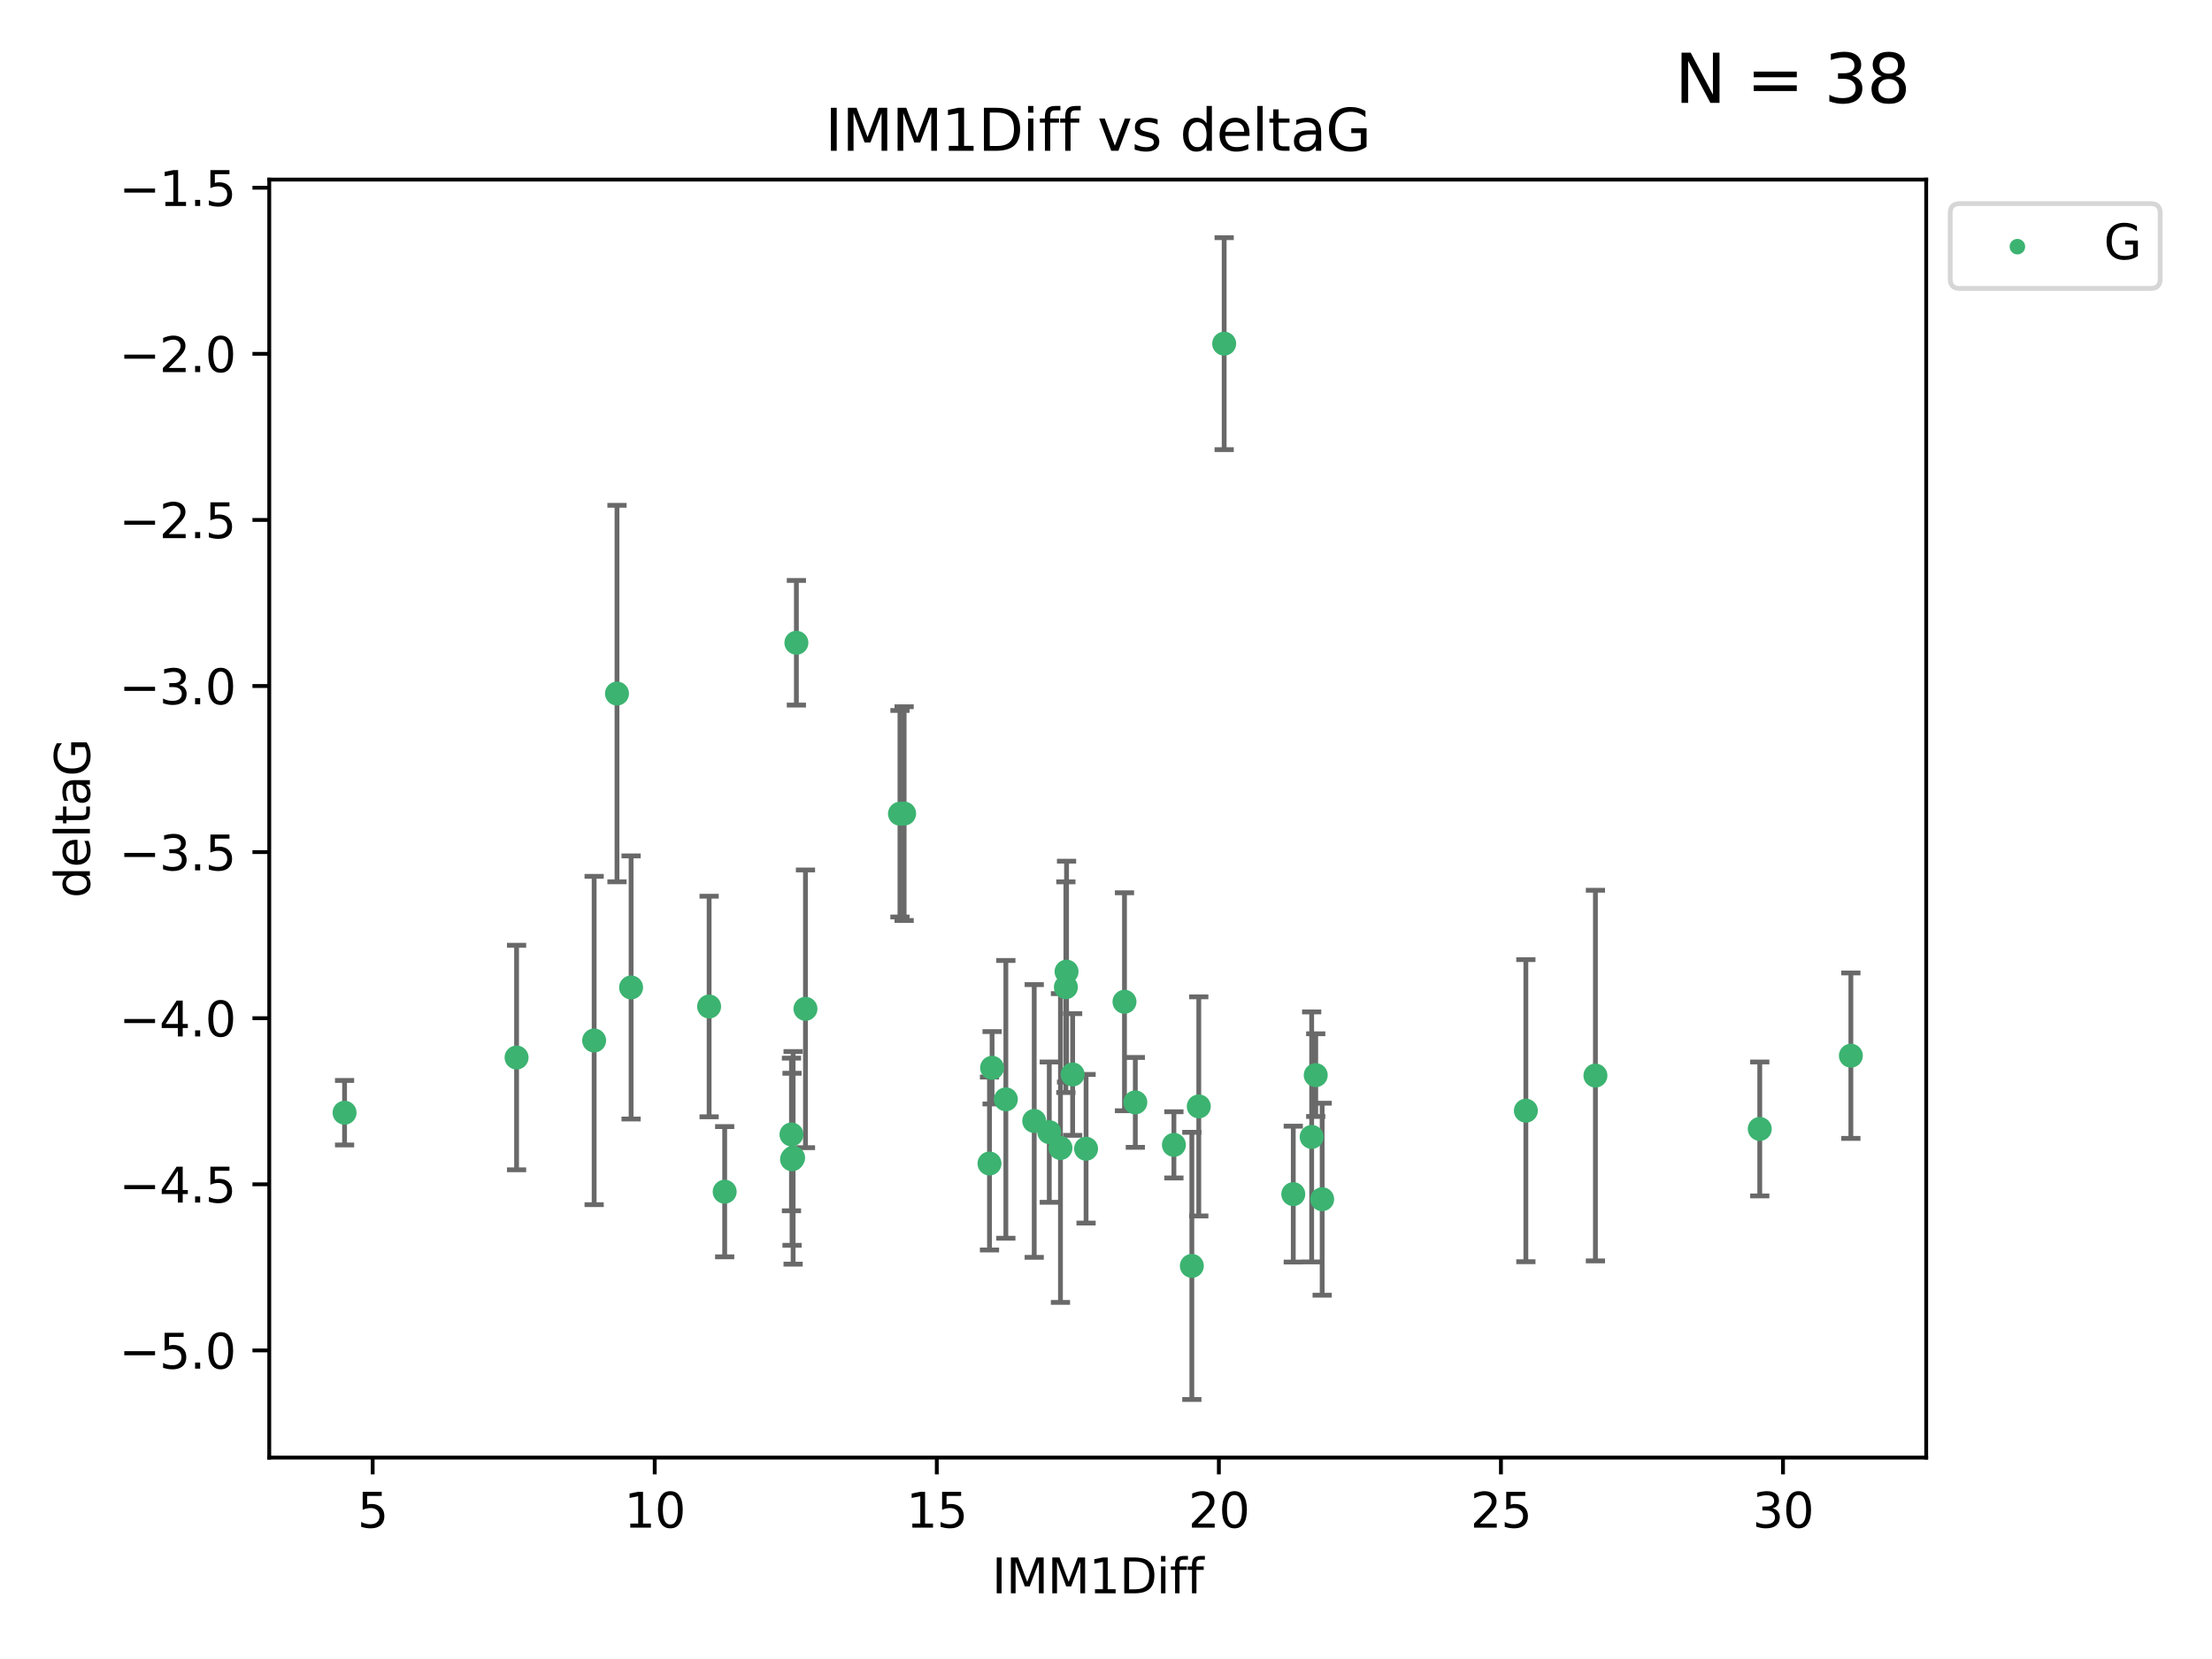 <?xml version="1.0" encoding="utf-8" standalone="no"?>
<!DOCTYPE svg PUBLIC "-//W3C//DTD SVG 1.1//EN"
  "http://www.w3.org/Graphics/SVG/1.1/DTD/svg11.dtd">
<svg xmlns:xlink="http://www.w3.org/1999/xlink" width="460.8pt" height="345.6pt" viewBox="0 0 460.8 345.6" xmlns="http://www.w3.org/2000/svg" version="1.1">
 <defs>
  <style type="text/css">*{stroke-linejoin: round; stroke-linecap: butt}</style>
 </defs>
 <g id="figure_1">
  <g id="patch_1">
   <path d="M 0 345.6 
L 460.8 345.6 
L 460.8 0 
L 0 0 
z
" style="fill: #ffffff"/>
  </g>
  <g id="axes_1">
   <g id="patch_2">
    <path d="M 56.09 303.64 
L 401.26 303.64 
L 401.26 37.411 
L 56.09 37.411 
z
" style="fill: #ffffff"/>
   </g>
   <g id="PathCollection_1">
    <defs>
     <path id="maf7ddcc090" d="M 0 1.118 
C 0.297 1.118 0.581 1 0.791 0.791 
C 1 0.581 1.118 0.297 1.118 0 
C 1.118 -0.297 1 -0.581 0.791 -0.791 
C 0.581 -1 0.297 -1.118 0 -1.118 
C -0.297 -1.118 -0.581 -1 -0.791 -0.791 
C -1 -0.581 -1.118 -0.297 -1.118 0 
C -1.118 0.297 -1 0.581 -0.791 0.791 
C -0.581 1 -0.297 1.118 0 1.118 
z
" style="stroke: #3cb371"/>
    </defs>
    <g clip-path="url(#pda90535fe3)">
     <use xlink:href="#maf7ddcc090" x="165.22" y="241.196" style="fill: #3cb371; stroke: #3cb371"/>
     <use xlink:href="#maf7ddcc090" x="71.78" y="231.797" style="fill: #3cb371; stroke: #3cb371"/>
     <use xlink:href="#maf7ddcc090" x="150.965" y="248.255" style="fill: #3cb371; stroke: #3cb371"/>
     <use xlink:href="#maf7ddcc090" x="123.771" y="216.754" style="fill: #3cb371; stroke: #3cb371"/>
     <use xlink:href="#maf7ddcc090" x="107.611" y="220.302" style="fill: #3cb371; stroke: #3cb371"/>
     <use xlink:href="#maf7ddcc090" x="248.283" y="263.709" style="fill: #3cb371; stroke: #3cb371"/>
     <use xlink:href="#maf7ddcc090" x="215.448" y="233.519" style="fill: #3cb371; stroke: #3cb371"/>
     <use xlink:href="#maf7ddcc090" x="206.669" y="222.44" style="fill: #3cb371; stroke: #3cb371"/>
     <use xlink:href="#maf7ddcc090" x="236.508" y="229.646" style="fill: #3cb371; stroke: #3cb371"/>
     <use xlink:href="#maf7ddcc090" x="317.867" y="231.375" style="fill: #3cb371; stroke: #3cb371"/>
     <use xlink:href="#maf7ddcc090" x="275.43" y="249.816" style="fill: #3cb371; stroke: #3cb371"/>
     <use xlink:href="#maf7ddcc090" x="244.546" y="238.498" style="fill: #3cb371; stroke: #3cb371"/>
     <use xlink:href="#maf7ddcc090" x="164.997" y="241.498" style="fill: #3cb371; stroke: #3cb371"/>
     <use xlink:href="#maf7ddcc090" x="223.451" y="223.832" style="fill: #3cb371; stroke: #3cb371"/>
     <use xlink:href="#maf7ddcc090" x="218.586" y="235.849" style="fill: #3cb371; stroke: #3cb371"/>
     <use xlink:href="#maf7ddcc090" x="249.729" y="230.484" style="fill: #3cb371; stroke: #3cb371"/>
     <use xlink:href="#maf7ddcc090" x="188.348" y="169.486" style="fill: #3cb371; stroke: #3cb371"/>
     <use xlink:href="#maf7ddcc090" x="226.248" y="239.305" style="fill: #3cb371; stroke: #3cb371"/>
     <use xlink:href="#maf7ddcc090" x="220.913" y="239.152" style="fill: #3cb371; stroke: #3cb371"/>
     <use xlink:href="#maf7ddcc090" x="269.413" y="248.757" style="fill: #3cb371; stroke: #3cb371"/>
     <use xlink:href="#maf7ddcc090" x="366.591" y="235.179" style="fill: #3cb371; stroke: #3cb371"/>
     <use xlink:href="#maf7ddcc090" x="274.091" y="223.969" style="fill: #3cb371; stroke: #3cb371"/>
     <use xlink:href="#maf7ddcc090" x="147.721" y="209.672" style="fill: #3cb371; stroke: #3cb371"/>
     <use xlink:href="#maf7ddcc090" x="187.478" y="169.513" style="fill: #3cb371; stroke: #3cb371"/>
     <use xlink:href="#maf7ddcc090" x="209.537" y="229.012" style="fill: #3cb371; stroke: #3cb371"/>
     <use xlink:href="#maf7ddcc090" x="222.182" y="202.407" style="fill: #3cb371; stroke: #3cb371"/>
     <use xlink:href="#maf7ddcc090" x="165.902" y="133.898" style="fill: #3cb371; stroke: #3cb371"/>
     <use xlink:href="#maf7ddcc090" x="206.129" y="242.381" style="fill: #3cb371; stroke: #3cb371"/>
     <use xlink:href="#maf7ddcc090" x="273.245" y="236.841" style="fill: #3cb371; stroke: #3cb371"/>
     <use xlink:href="#maf7ddcc090" x="385.57" y="219.918" style="fill: #3cb371; stroke: #3cb371"/>
     <use xlink:href="#maf7ddcc090" x="234.251" y="208.683" style="fill: #3cb371; stroke: #3cb371"/>
     <use xlink:href="#maf7ddcc090" x="222.041" y="205.651" style="fill: #3cb371; stroke: #3cb371"/>
     <use xlink:href="#maf7ddcc090" x="128.53" y="144.481" style="fill: #3cb371; stroke: #3cb371"/>
     <use xlink:href="#maf7ddcc090" x="167.794" y="210.156" style="fill: #3cb371; stroke: #3cb371"/>
     <use xlink:href="#maf7ddcc090" x="164.879" y="236.328" style="fill: #3cb371; stroke: #3cb371"/>
     <use xlink:href="#maf7ddcc090" x="332.357" y="224.064" style="fill: #3cb371; stroke: #3cb371"/>
     <use xlink:href="#maf7ddcc090" x="255.017" y="71.59" style="fill: #3cb371; stroke: #3cb371"/>
     <use xlink:href="#maf7ddcc090" x="131.468" y="205.703" style="fill: #3cb371; stroke: #3cb371"/>
    </g>
   </g>
   <g id="matplotlib.axis_1">
    <g id="xtick_1">
     <g id="line2d_1">
      <defs>
       <path id="m3b66181d09" d="M 0 0 
L 0 3.5 
" style="stroke: #000000; stroke-width: 0.8"/>
      </defs>
      <g>
       <use xlink:href="#m3b66181d09" x="77.632" y="303.64" style="stroke: #000000; stroke-width: 0.8"/>
      </g>
     </g>
     <g id="text_1">
      <!-- 5 -->
      <g transform="translate(74.451 318.238)scale(0.1 -0.1)">
       <defs>
        <path id="DejaVuSans-35" d="M 691 4666 
L 3169 4666 
L 3169 4134 
L 1269 4134 
L 1269 2991 
Q 1406 3038 1543 3061 
Q 1681 3084 1819 3084 
Q 2600 3084 3056 2656 
Q 3513 2228 3513 1497 
Q 3513 744 3044 326 
Q 2575 -91 1722 -91 
Q 1428 -91 1123 -41 
Q 819 9 494 109 
L 494 744 
Q 775 591 1075 516 
Q 1375 441 1709 441 
Q 2250 441 2565 725 
Q 2881 1009 2881 1497 
Q 2881 1984 2565 2268 
Q 2250 2553 1709 2553 
Q 1456 2553 1204 2497 
Q 953 2441 691 2322 
L 691 4666 
z
" transform="scale(0.016)"/>
       </defs>
       <use xlink:href="#DejaVuSans-35"/>
      </g>
     </g>
    </g>
    <g id="xtick_2">
     <g id="line2d_2">
      <g>
       <use xlink:href="#m3b66181d09" x="136.392" y="303.64" style="stroke: #000000; stroke-width: 0.8"/>
      </g>
     </g>
     <g id="text_2">
      <!-- 10 -->
      <g transform="translate(130.03 318.238)scale(0.1 -0.1)">
       <defs>
        <path id="DejaVuSans-31" d="M 794 531 
L 1825 531 
L 1825 4091 
L 703 3866 
L 703 4441 
L 1819 4666 
L 2450 4666 
L 2450 531 
L 3481 531 
L 3481 0 
L 794 0 
L 794 531 
z
" transform="scale(0.016)"/>
        <path id="DejaVuSans-30" d="M 2034 4250 
Q 1547 4250 1301 3770 
Q 1056 3291 1056 2328 
Q 1056 1369 1301 889 
Q 1547 409 2034 409 
Q 2525 409 2770 889 
Q 3016 1369 3016 2328 
Q 3016 3291 2770 3770 
Q 2525 4250 2034 4250 
z
M 2034 4750 
Q 2819 4750 3233 4129 
Q 3647 3509 3647 2328 
Q 3647 1150 3233 529 
Q 2819 -91 2034 -91 
Q 1250 -91 836 529 
Q 422 1150 422 2328 
Q 422 3509 836 4129 
Q 1250 4750 2034 4750 
z
" transform="scale(0.016)"/>
       </defs>
       <use xlink:href="#DejaVuSans-31"/>
       <use xlink:href="#DejaVuSans-30" x="63.623"/>
      </g>
     </g>
    </g>
    <g id="xtick_3">
     <g id="line2d_3">
      <g>
       <use xlink:href="#m3b66181d09" x="195.152" y="303.64" style="stroke: #000000; stroke-width: 0.8"/>
      </g>
     </g>
     <g id="text_3">
      <!-- 15 -->
      <g transform="translate(188.79 318.238)scale(0.1 -0.1)">
       <use xlink:href="#DejaVuSans-31"/>
       <use xlink:href="#DejaVuSans-35" x="63.623"/>
      </g>
     </g>
    </g>
    <g id="xtick_4">
     <g id="line2d_4">
      <g>
       <use xlink:href="#m3b66181d09" x="253.912" y="303.64" style="stroke: #000000; stroke-width: 0.8"/>
      </g>
     </g>
     <g id="text_4">
      <!-- 20 -->
      <g transform="translate(247.55 318.238)scale(0.1 -0.1)">
       <defs>
        <path id="DejaVuSans-32" d="M 1228 531 
L 3431 531 
L 3431 0 
L 469 0 
L 469 531 
Q 828 903 1448 1529 
Q 2069 2156 2228 2338 
Q 2531 2678 2651 2914 
Q 2772 3150 2772 3378 
Q 2772 3750 2511 3984 
Q 2250 4219 1831 4219 
Q 1534 4219 1204 4116 
Q 875 4013 500 3803 
L 500 4441 
Q 881 4594 1212 4672 
Q 1544 4750 1819 4750 
Q 2544 4750 2975 4387 
Q 3406 4025 3406 3419 
Q 3406 3131 3298 2873 
Q 3191 2616 2906 2266 
Q 2828 2175 2409 1742 
Q 1991 1309 1228 531 
z
" transform="scale(0.016)"/>
       </defs>
       <use xlink:href="#DejaVuSans-32"/>
       <use xlink:href="#DejaVuSans-30" x="63.623"/>
      </g>
     </g>
    </g>
    <g id="xtick_5">
     <g id="line2d_5">
      <g>
       <use xlink:href="#m3b66181d09" x="312.673" y="303.64" style="stroke: #000000; stroke-width: 0.8"/>
      </g>
     </g>
     <g id="text_5">
      <!-- 25 -->
      <g transform="translate(306.31 318.238)scale(0.1 -0.1)">
       <use xlink:href="#DejaVuSans-32"/>
       <use xlink:href="#DejaVuSans-35" x="63.623"/>
      </g>
     </g>
    </g>
    <g id="xtick_6">
     <g id="line2d_6">
      <g>
       <use xlink:href="#m3b66181d09" x="371.433" y="303.64" style="stroke: #000000; stroke-width: 0.8"/>
      </g>
     </g>
     <g id="text_6">
      <!-- 30 -->
      <g transform="translate(365.07 318.238)scale(0.1 -0.1)">
       <defs>
        <path id="DejaVuSans-33" d="M 2597 2516 
Q 3050 2419 3304 2112 
Q 3559 1806 3559 1356 
Q 3559 666 3084 287 
Q 2609 -91 1734 -91 
Q 1441 -91 1130 -33 
Q 819 25 488 141 
L 488 750 
Q 750 597 1062 519 
Q 1375 441 1716 441 
Q 2309 441 2620 675 
Q 2931 909 2931 1356 
Q 2931 1769 2642 2001 
Q 2353 2234 1838 2234 
L 1294 2234 
L 1294 2753 
L 1863 2753 
Q 2328 2753 2575 2939 
Q 2822 3125 2822 3475 
Q 2822 3834 2567 4026 
Q 2313 4219 1838 4219 
Q 1578 4219 1281 4162 
Q 984 4106 628 3988 
L 628 4550 
Q 988 4650 1302 4700 
Q 1616 4750 1894 4750 
Q 2613 4750 3031 4423 
Q 3450 4097 3450 3541 
Q 3450 3153 3228 2886 
Q 3006 2619 2597 2516 
z
" transform="scale(0.016)"/>
       </defs>
       <use xlink:href="#DejaVuSans-33"/>
       <use xlink:href="#DejaVuSans-30" x="63.623"/>
      </g>
     </g>
    </g>
    <g id="text_7">
     <!-- IMM1Diff -->
     <g transform="translate(206.631 331.917)scale(0.1 -0.1)">
      <defs>
       <path id="DejaVuSans-49" d="M 628 4666 
L 1259 4666 
L 1259 0 
L 628 0 
L 628 4666 
z
" transform="scale(0.016)"/>
       <path id="DejaVuSans-4d" d="M 628 4666 
L 1569 4666 
L 2759 1491 
L 3956 4666 
L 4897 4666 
L 4897 0 
L 4281 0 
L 4281 4097 
L 3078 897 
L 2444 897 
L 1241 4097 
L 1241 0 
L 628 0 
L 628 4666 
z
" transform="scale(0.016)"/>
       <path id="DejaVuSans-44" d="M 1259 4147 
L 1259 519 
L 2022 519 
Q 2988 519 3436 956 
Q 3884 1394 3884 2338 
Q 3884 3275 3436 3711 
Q 2988 4147 2022 4147 
L 1259 4147 
z
M 628 4666 
L 1925 4666 
Q 3281 4666 3915 4102 
Q 4550 3538 4550 2338 
Q 4550 1131 3912 565 
Q 3275 0 1925 0 
L 628 0 
L 628 4666 
z
" transform="scale(0.016)"/>
       <path id="DejaVuSans-69" d="M 603 3500 
L 1178 3500 
L 1178 0 
L 603 0 
L 603 3500 
z
M 603 4863 
L 1178 4863 
L 1178 4134 
L 603 4134 
L 603 4863 
z
" transform="scale(0.016)"/>
       <path id="DejaVuSans-66" d="M 2375 4863 
L 2375 4384 
L 1825 4384 
Q 1516 4384 1395 4259 
Q 1275 4134 1275 3809 
L 1275 3500 
L 2222 3500 
L 2222 3053 
L 1275 3053 
L 1275 0 
L 697 0 
L 697 3053 
L 147 3053 
L 147 3500 
L 697 3500 
L 697 3744 
Q 697 4328 969 4595 
Q 1241 4863 1831 4863 
L 2375 4863 
z
" transform="scale(0.016)"/>
      </defs>
      <use xlink:href="#DejaVuSans-49"/>
      <use xlink:href="#DejaVuSans-4d" x="29.492"/>
      <use xlink:href="#DejaVuSans-4d" x="115.771"/>
      <use xlink:href="#DejaVuSans-31" x="202.051"/>
      <use xlink:href="#DejaVuSans-44" x="265.674"/>
      <use xlink:href="#DejaVuSans-69" x="342.676"/>
      <use xlink:href="#DejaVuSans-66" x="370.459"/>
      <use xlink:href="#DejaVuSans-66" x="405.664"/>
     </g>
    </g>
   </g>
   <g id="matplotlib.axis_2">
    <g id="ytick_1">
     <g id="line2d_7">
      <defs>
       <path id="m8f7adcd9df" d="M 0 0 
L -3.5 0 
" style="stroke: #000000; stroke-width: 0.8"/>
      </defs>
      <g>
       <use xlink:href="#m8f7adcd9df" x="56.09" y="281.313" style="stroke: #000000; stroke-width: 0.8"/>
      </g>
     </g>
     <g id="text_8">
      <!-- −5.0 -->
      <g transform="translate(24.807 285.113)scale(0.1 -0.1)">
       <defs>
        <path id="DejaVuSans-2212" d="M 678 2272 
L 4684 2272 
L 4684 1741 
L 678 1741 
L 678 2272 
z
" transform="scale(0.016)"/>
        <path id="DejaVuSans-2e" d="M 684 794 
L 1344 794 
L 1344 0 
L 684 0 
L 684 794 
z
" transform="scale(0.016)"/>
       </defs>
       <use xlink:href="#DejaVuSans-2212"/>
       <use xlink:href="#DejaVuSans-35" x="83.789"/>
       <use xlink:href="#DejaVuSans-2e" x="147.412"/>
       <use xlink:href="#DejaVuSans-30" x="179.199"/>
      </g>
     </g>
    </g>
    <g id="ytick_2">
     <g id="line2d_8">
      <g>
       <use xlink:href="#m8f7adcd9df" x="56.09" y="246.713" style="stroke: #000000; stroke-width: 0.8"/>
      </g>
     </g>
     <g id="text_9">
      <!-- −4.5 -->
      <g transform="translate(24.807 250.512)scale(0.1 -0.1)">
       <defs>
        <path id="DejaVuSans-34" d="M 2419 4116 
L 825 1625 
L 2419 1625 
L 2419 4116 
z
M 2253 4666 
L 3047 4666 
L 3047 1625 
L 3713 1625 
L 3713 1100 
L 3047 1100 
L 3047 0 
L 2419 0 
L 2419 1100 
L 313 1100 
L 313 1709 
L 2253 4666 
z
" transform="scale(0.016)"/>
       </defs>
       <use xlink:href="#DejaVuSans-2212"/>
       <use xlink:href="#DejaVuSans-34" x="83.789"/>
       <use xlink:href="#DejaVuSans-2e" x="147.412"/>
       <use xlink:href="#DejaVuSans-35" x="179.199"/>
      </g>
     </g>
    </g>
    <g id="ytick_3">
     <g id="line2d_9">
      <g>
       <use xlink:href="#m8f7adcd9df" x="56.09" y="212.112" style="stroke: #000000; stroke-width: 0.8"/>
      </g>
     </g>
     <g id="text_10">
      <!-- −4.0 -->
      <g transform="translate(24.807 215.911)scale(0.1 -0.1)">
       <use xlink:href="#DejaVuSans-2212"/>
       <use xlink:href="#DejaVuSans-34" x="83.789"/>
       <use xlink:href="#DejaVuSans-2e" x="147.412"/>
       <use xlink:href="#DejaVuSans-30" x="179.199"/>
      </g>
     </g>
    </g>
    <g id="ytick_4">
     <g id="line2d_10">
      <g>
       <use xlink:href="#m8f7adcd9df" x="56.09" y="177.511" style="stroke: #000000; stroke-width: 0.8"/>
      </g>
     </g>
     <g id="text_11">
      <!-- −3.5 -->
      <g transform="translate(24.807 181.31)scale(0.1 -0.1)">
       <use xlink:href="#DejaVuSans-2212"/>
       <use xlink:href="#DejaVuSans-33" x="83.789"/>
       <use xlink:href="#DejaVuSans-2e" x="147.412"/>
       <use xlink:href="#DejaVuSans-35" x="179.199"/>
      </g>
     </g>
    </g>
    <g id="ytick_5">
     <g id="line2d_11">
      <g>
       <use xlink:href="#m8f7adcd9df" x="56.09" y="142.91" style="stroke: #000000; stroke-width: 0.8"/>
      </g>
     </g>
     <g id="text_12">
      <!-- −3.0 -->
      <g transform="translate(24.807 146.709)scale(0.1 -0.1)">
       <use xlink:href="#DejaVuSans-2212"/>
       <use xlink:href="#DejaVuSans-33" x="83.789"/>
       <use xlink:href="#DejaVuSans-2e" x="147.412"/>
       <use xlink:href="#DejaVuSans-30" x="179.199"/>
      </g>
     </g>
    </g>
    <g id="ytick_6">
     <g id="line2d_12">
      <g>
       <use xlink:href="#m8f7adcd9df" x="56.09" y="108.309" style="stroke: #000000; stroke-width: 0.8"/>
      </g>
     </g>
     <g id="text_13">
      <!-- −2.5 -->
      <g transform="translate(24.807 112.108)scale(0.1 -0.1)">
       <use xlink:href="#DejaVuSans-2212"/>
       <use xlink:href="#DejaVuSans-32" x="83.789"/>
       <use xlink:href="#DejaVuSans-2e" x="147.412"/>
       <use xlink:href="#DejaVuSans-35" x="179.199"/>
      </g>
     </g>
    </g>
    <g id="ytick_7">
     <g id="line2d_13">
      <g>
       <use xlink:href="#m8f7adcd9df" x="56.09" y="73.708" style="stroke: #000000; stroke-width: 0.8"/>
      </g>
     </g>
     <g id="text_14">
      <!-- −2.0 -->
      <g transform="translate(24.807 77.507)scale(0.1 -0.1)">
       <use xlink:href="#DejaVuSans-2212"/>
       <use xlink:href="#DejaVuSans-32" x="83.789"/>
       <use xlink:href="#DejaVuSans-2e" x="147.412"/>
       <use xlink:href="#DejaVuSans-30" x="179.199"/>
      </g>
     </g>
    </g>
    <g id="ytick_8">
     <g id="line2d_14">
      <g>
       <use xlink:href="#m8f7adcd9df" x="56.09" y="39.107" style="stroke: #000000; stroke-width: 0.8"/>
      </g>
     </g>
     <g id="text_15">
      <!-- −1.5 -->
      <g transform="translate(24.807 42.906)scale(0.1 -0.1)">
       <use xlink:href="#DejaVuSans-2212"/>
       <use xlink:href="#DejaVuSans-31" x="83.789"/>
       <use xlink:href="#DejaVuSans-2e" x="147.412"/>
       <use xlink:href="#DejaVuSans-35" x="179.199"/>
      </g>
     </g>
    </g>
    <g id="text_16">
     <!-- deltaG -->
     <g transform="translate(18.727 187.064)rotate(-90)scale(0.1 -0.1)">
      <defs>
       <path id="DejaVuSans-64" d="M 2906 2969 
L 2906 4863 
L 3481 4863 
L 3481 0 
L 2906 0 
L 2906 525 
Q 2725 213 2448 61 
Q 2172 -91 1784 -91 
Q 1150 -91 751 415 
Q 353 922 353 1747 
Q 353 2572 751 3078 
Q 1150 3584 1784 3584 
Q 2172 3584 2448 3432 
Q 2725 3281 2906 2969 
z
M 947 1747 
Q 947 1113 1208 752 
Q 1469 391 1925 391 
Q 2381 391 2643 752 
Q 2906 1113 2906 1747 
Q 2906 2381 2643 2742 
Q 2381 3103 1925 3103 
Q 1469 3103 1208 2742 
Q 947 2381 947 1747 
z
" transform="scale(0.016)"/>
       <path id="DejaVuSans-65" d="M 3597 1894 
L 3597 1613 
L 953 1613 
Q 991 1019 1311 708 
Q 1631 397 2203 397 
Q 2534 397 2845 478 
Q 3156 559 3463 722 
L 3463 178 
Q 3153 47 2828 -22 
Q 2503 -91 2169 -91 
Q 1331 -91 842 396 
Q 353 884 353 1716 
Q 353 2575 817 3079 
Q 1281 3584 2069 3584 
Q 2775 3584 3186 3129 
Q 3597 2675 3597 1894 
z
M 3022 2063 
Q 3016 2534 2758 2815 
Q 2500 3097 2075 3097 
Q 1594 3097 1305 2825 
Q 1016 2553 972 2059 
L 3022 2063 
z
" transform="scale(0.016)"/>
       <path id="DejaVuSans-6c" d="M 603 4863 
L 1178 4863 
L 1178 0 
L 603 0 
L 603 4863 
z
" transform="scale(0.016)"/>
       <path id="DejaVuSans-74" d="M 1172 4494 
L 1172 3500 
L 2356 3500 
L 2356 3053 
L 1172 3053 
L 1172 1153 
Q 1172 725 1289 603 
Q 1406 481 1766 481 
L 2356 481 
L 2356 0 
L 1766 0 
Q 1100 0 847 248 
Q 594 497 594 1153 
L 594 3053 
L 172 3053 
L 172 3500 
L 594 3500 
L 594 4494 
L 1172 4494 
z
" transform="scale(0.016)"/>
       <path id="DejaVuSans-61" d="M 2194 1759 
Q 1497 1759 1228 1600 
Q 959 1441 959 1056 
Q 959 750 1161 570 
Q 1363 391 1709 391 
Q 2188 391 2477 730 
Q 2766 1069 2766 1631 
L 2766 1759 
L 2194 1759 
z
M 3341 1997 
L 3341 0 
L 2766 0 
L 2766 531 
Q 2569 213 2275 61 
Q 1981 -91 1556 -91 
Q 1019 -91 701 211 
Q 384 513 384 1019 
Q 384 1609 779 1909 
Q 1175 2209 1959 2209 
L 2766 2209 
L 2766 2266 
Q 2766 2663 2505 2880 
Q 2244 3097 1772 3097 
Q 1472 3097 1187 3025 
Q 903 2953 641 2809 
L 641 3341 
Q 956 3463 1253 3523 
Q 1550 3584 1831 3584 
Q 2591 3584 2966 3190 
Q 3341 2797 3341 1997 
z
" transform="scale(0.016)"/>
       <path id="DejaVuSans-47" d="M 3809 666 
L 3809 1919 
L 2778 1919 
L 2778 2438 
L 4434 2438 
L 4434 434 
Q 4069 175 3628 42 
Q 3188 -91 2688 -91 
Q 1594 -91 976 548 
Q 359 1188 359 2328 
Q 359 3472 976 4111 
Q 1594 4750 2688 4750 
Q 3144 4750 3555 4637 
Q 3966 4525 4313 4306 
L 4313 3634 
Q 3963 3931 3569 4081 
Q 3175 4231 2741 4231 
Q 1884 4231 1454 3753 
Q 1025 3275 1025 2328 
Q 1025 1384 1454 906 
Q 1884 428 2741 428 
Q 3075 428 3337 486 
Q 3600 544 3809 666 
z
" transform="scale(0.016)"/>
      </defs>
      <use xlink:href="#DejaVuSans-64"/>
      <use xlink:href="#DejaVuSans-65" x="63.477"/>
      <use xlink:href="#DejaVuSans-6c" x="125"/>
      <use xlink:href="#DejaVuSans-74" x="152.783"/>
      <use xlink:href="#DejaVuSans-61" x="191.992"/>
      <use xlink:href="#DejaVuSans-47" x="253.271"/>
     </g>
    </g>
   </g>
   <g id="LineCollection_1">
    <path d="M 165.22 263.343 
L 165.22 219.05 
" clip-path="url(#pda90535fe3)" style="fill: none; stroke: #696969"/>
    <path d="M 71.78 238.514 
L 71.78 225.08 
" clip-path="url(#pda90535fe3)" style="fill: none; stroke: #696969"/>
    <path d="M 150.965 261.822 
L 150.965 234.688 
" clip-path="url(#pda90535fe3)" style="fill: none; stroke: #696969"/>
    <path d="M 123.771 250.952 
L 123.771 182.556 
" clip-path="url(#pda90535fe3)" style="fill: none; stroke: #696969"/>
    <path d="M 107.611 243.69 
L 107.611 196.914 
" clip-path="url(#pda90535fe3)" style="fill: none; stroke: #696969"/>
    <path d="M 248.283 291.539 
L 248.283 235.879 
" clip-path="url(#pda90535fe3)" style="fill: none; stroke: #696969"/>
    <path d="M 215.448 261.925 
L 215.448 205.113 
" clip-path="url(#pda90535fe3)" style="fill: none; stroke: #696969"/>
    <path d="M 206.669 229.979 
L 206.669 214.901 
" clip-path="url(#pda90535fe3)" style="fill: none; stroke: #696969"/>
    <path d="M 236.508 239.005 
L 236.508 220.287 
" clip-path="url(#pda90535fe3)" style="fill: none; stroke: #696969"/>
    <path d="M 317.867 262.839 
L 317.867 199.91 
" clip-path="url(#pda90535fe3)" style="fill: none; stroke: #696969"/>
    <path d="M 275.43 269.816 
L 275.43 229.815 
" clip-path="url(#pda90535fe3)" style="fill: none; stroke: #696969"/>
    <path d="M 244.546 245.393 
L 244.546 231.602 
" clip-path="url(#pda90535fe3)" style="fill: none; stroke: #696969"/>
    <path d="M 164.997 259.416 
L 164.997 223.58 
" clip-path="url(#pda90535fe3)" style="fill: none; stroke: #696969"/>
    <path d="M 223.451 236.51 
L 223.451 211.155 
" clip-path="url(#pda90535fe3)" style="fill: none; stroke: #696969"/>
    <path d="M 218.586 250.463 
L 218.586 221.235 
" clip-path="url(#pda90535fe3)" style="fill: none; stroke: #696969"/>
    <path d="M 249.729 253.304 
L 249.729 207.664 
" clip-path="url(#pda90535fe3)" style="fill: none; stroke: #696969"/>
    <path d="M 188.348 191.746 
L 188.348 147.227 
" clip-path="url(#pda90535fe3)" style="fill: none; stroke: #696969"/>
    <path d="M 226.248 254.782 
L 226.248 223.828 
" clip-path="url(#pda90535fe3)" style="fill: none; stroke: #696969"/>
    <path d="M 220.913 271.312 
L 220.913 206.993 
" clip-path="url(#pda90535fe3)" style="fill: none; stroke: #696969"/>
    <path d="M 269.413 262.911 
L 269.413 234.602 
" clip-path="url(#pda90535fe3)" style="fill: none; stroke: #696969"/>
    <path d="M 366.591 249.133 
L 366.591 221.225 
" clip-path="url(#pda90535fe3)" style="fill: none; stroke: #696969"/>
    <path d="M 274.091 232.585 
L 274.091 215.352 
" clip-path="url(#pda90535fe3)" style="fill: none; stroke: #696969"/>
    <path d="M 147.721 232.65 
L 147.721 186.694 
" clip-path="url(#pda90535fe3)" style="fill: none; stroke: #696969"/>
    <path d="M 187.478 191.026 
L 187.478 148.001 
" clip-path="url(#pda90535fe3)" style="fill: none; stroke: #696969"/>
    <path d="M 209.537 257.941 
L 209.537 200.084 
" clip-path="url(#pda90535fe3)" style="fill: none; stroke: #696969"/>
    <path d="M 222.182 225.415 
L 222.182 179.398 
" clip-path="url(#pda90535fe3)" style="fill: none; stroke: #696969"/>
    <path d="M 165.902 146.878 
L 165.902 120.919 
" clip-path="url(#pda90535fe3)" style="fill: none; stroke: #696969"/>
    <path d="M 206.129 260.395 
L 206.129 224.367 
" clip-path="url(#pda90535fe3)" style="fill: none; stroke: #696969"/>
    <path d="M 273.245 262.879 
L 273.245 210.802 
" clip-path="url(#pda90535fe3)" style="fill: none; stroke: #696969"/>
    <path d="M 385.57 237.148 
L 385.57 202.688 
" clip-path="url(#pda90535fe3)" style="fill: none; stroke: #696969"/>
    <path d="M 234.251 231.387 
L 234.251 185.98 
" clip-path="url(#pda90535fe3)" style="fill: none; stroke: #696969"/>
    <path d="M 222.041 227.595 
L 222.041 183.706 
" clip-path="url(#pda90535fe3)" style="fill: none; stroke: #696969"/>
    <path d="M 128.53 183.693 
L 128.53 105.269 
" clip-path="url(#pda90535fe3)" style="fill: none; stroke: #696969"/>
    <path d="M 167.794 239.084 
L 167.794 181.229 
" clip-path="url(#pda90535fe3)" style="fill: none; stroke: #696969"/>
    <path d="M 164.879 252.227 
L 164.879 220.428 
" clip-path="url(#pda90535fe3)" style="fill: none; stroke: #696969"/>
    <path d="M 332.357 262.668 
L 332.357 185.46 
" clip-path="url(#pda90535fe3)" style="fill: none; stroke: #696969"/>
    <path d="M 255.017 93.667 
L 255.017 49.513 
" clip-path="url(#pda90535fe3)" style="fill: none; stroke: #696969"/>
    <path d="M 131.468 233.107 
L 131.468 178.299 
" clip-path="url(#pda90535fe3)" style="fill: none; stroke: #696969"/>
   </g>
   <g id="line2d_15">
    <defs>
     <path id="mdee6c2f215" d="M 2 0 
L -2 -0 
" style="stroke: #696969"/>
    </defs>
    <g clip-path="url(#pda90535fe3)">
     <use xlink:href="#mdee6c2f215" x="165.22" y="263.343" style="fill: #696969; stroke: #696969"/>
     <use xlink:href="#mdee6c2f215" x="71.78" y="238.514" style="fill: #696969; stroke: #696969"/>
     <use xlink:href="#mdee6c2f215" x="150.965" y="261.822" style="fill: #696969; stroke: #696969"/>
     <use xlink:href="#mdee6c2f215" x="123.771" y="250.952" style="fill: #696969; stroke: #696969"/>
     <use xlink:href="#mdee6c2f215" x="107.611" y="243.69" style="fill: #696969; stroke: #696969"/>
     <use xlink:href="#mdee6c2f215" x="248.283" y="291.539" style="fill: #696969; stroke: #696969"/>
     <use xlink:href="#mdee6c2f215" x="215.448" y="261.925" style="fill: #696969; stroke: #696969"/>
     <use xlink:href="#mdee6c2f215" x="206.669" y="229.979" style="fill: #696969; stroke: #696969"/>
     <use xlink:href="#mdee6c2f215" x="236.508" y="239.005" style="fill: #696969; stroke: #696969"/>
     <use xlink:href="#mdee6c2f215" x="317.867" y="262.839" style="fill: #696969; stroke: #696969"/>
     <use xlink:href="#mdee6c2f215" x="275.43" y="269.816" style="fill: #696969; stroke: #696969"/>
     <use xlink:href="#mdee6c2f215" x="244.546" y="245.393" style="fill: #696969; stroke: #696969"/>
     <use xlink:href="#mdee6c2f215" x="164.997" y="259.416" style="fill: #696969; stroke: #696969"/>
     <use xlink:href="#mdee6c2f215" x="223.451" y="236.51" style="fill: #696969; stroke: #696969"/>
     <use xlink:href="#mdee6c2f215" x="218.586" y="250.463" style="fill: #696969; stroke: #696969"/>
     <use xlink:href="#mdee6c2f215" x="249.729" y="253.304" style="fill: #696969; stroke: #696969"/>
     <use xlink:href="#mdee6c2f215" x="188.348" y="191.746" style="fill: #696969; stroke: #696969"/>
     <use xlink:href="#mdee6c2f215" x="226.248" y="254.782" style="fill: #696969; stroke: #696969"/>
     <use xlink:href="#mdee6c2f215" x="220.913" y="271.312" style="fill: #696969; stroke: #696969"/>
     <use xlink:href="#mdee6c2f215" x="269.413" y="262.911" style="fill: #696969; stroke: #696969"/>
     <use xlink:href="#mdee6c2f215" x="366.591" y="249.133" style="fill: #696969; stroke: #696969"/>
     <use xlink:href="#mdee6c2f215" x="274.091" y="232.585" style="fill: #696969; stroke: #696969"/>
     <use xlink:href="#mdee6c2f215" x="147.721" y="232.65" style="fill: #696969; stroke: #696969"/>
     <use xlink:href="#mdee6c2f215" x="187.478" y="191.026" style="fill: #696969; stroke: #696969"/>
     <use xlink:href="#mdee6c2f215" x="209.537" y="257.941" style="fill: #696969; stroke: #696969"/>
     <use xlink:href="#mdee6c2f215" x="222.182" y="225.415" style="fill: #696969; stroke: #696969"/>
     <use xlink:href="#mdee6c2f215" x="165.902" y="146.878" style="fill: #696969; stroke: #696969"/>
     <use xlink:href="#mdee6c2f215" x="206.129" y="260.395" style="fill: #696969; stroke: #696969"/>
     <use xlink:href="#mdee6c2f215" x="273.245" y="262.879" style="fill: #696969; stroke: #696969"/>
     <use xlink:href="#mdee6c2f215" x="385.57" y="237.148" style="fill: #696969; stroke: #696969"/>
     <use xlink:href="#mdee6c2f215" x="234.251" y="231.387" style="fill: #696969; stroke: #696969"/>
     <use xlink:href="#mdee6c2f215" x="222.041" y="227.595" style="fill: #696969; stroke: #696969"/>
     <use xlink:href="#mdee6c2f215" x="128.53" y="183.693" style="fill: #696969; stroke: #696969"/>
     <use xlink:href="#mdee6c2f215" x="167.794" y="239.084" style="fill: #696969; stroke: #696969"/>
     <use xlink:href="#mdee6c2f215" x="164.879" y="252.227" style="fill: #696969; stroke: #696969"/>
     <use xlink:href="#mdee6c2f215" x="332.357" y="262.668" style="fill: #696969; stroke: #696969"/>
     <use xlink:href="#mdee6c2f215" x="255.017" y="93.667" style="fill: #696969; stroke: #696969"/>
     <use xlink:href="#mdee6c2f215" x="131.468" y="233.107" style="fill: #696969; stroke: #696969"/>
    </g>
   </g>
   <g id="line2d_16">
    <g clip-path="url(#pda90535fe3)">
     <use xlink:href="#mdee6c2f215" x="165.22" y="219.05" style="fill: #696969; stroke: #696969"/>
     <use xlink:href="#mdee6c2f215" x="71.78" y="225.08" style="fill: #696969; stroke: #696969"/>
     <use xlink:href="#mdee6c2f215" x="150.965" y="234.688" style="fill: #696969; stroke: #696969"/>
     <use xlink:href="#mdee6c2f215" x="123.771" y="182.556" style="fill: #696969; stroke: #696969"/>
     <use xlink:href="#mdee6c2f215" x="107.611" y="196.914" style="fill: #696969; stroke: #696969"/>
     <use xlink:href="#mdee6c2f215" x="248.283" y="235.879" style="fill: #696969; stroke: #696969"/>
     <use xlink:href="#mdee6c2f215" x="215.448" y="205.113" style="fill: #696969; stroke: #696969"/>
     <use xlink:href="#mdee6c2f215" x="206.669" y="214.901" style="fill: #696969; stroke: #696969"/>
     <use xlink:href="#mdee6c2f215" x="236.508" y="220.287" style="fill: #696969; stroke: #696969"/>
     <use xlink:href="#mdee6c2f215" x="317.867" y="199.91" style="fill: #696969; stroke: #696969"/>
     <use xlink:href="#mdee6c2f215" x="275.43" y="229.815" style="fill: #696969; stroke: #696969"/>
     <use xlink:href="#mdee6c2f215" x="244.546" y="231.602" style="fill: #696969; stroke: #696969"/>
     <use xlink:href="#mdee6c2f215" x="164.997" y="223.58" style="fill: #696969; stroke: #696969"/>
     <use xlink:href="#mdee6c2f215" x="223.451" y="211.155" style="fill: #696969; stroke: #696969"/>
     <use xlink:href="#mdee6c2f215" x="218.586" y="221.235" style="fill: #696969; stroke: #696969"/>
     <use xlink:href="#mdee6c2f215" x="249.729" y="207.664" style="fill: #696969; stroke: #696969"/>
     <use xlink:href="#mdee6c2f215" x="188.348" y="147.227" style="fill: #696969; stroke: #696969"/>
     <use xlink:href="#mdee6c2f215" x="226.248" y="223.828" style="fill: #696969; stroke: #696969"/>
     <use xlink:href="#mdee6c2f215" x="220.913" y="206.993" style="fill: #696969; stroke: #696969"/>
     <use xlink:href="#mdee6c2f215" x="269.413" y="234.602" style="fill: #696969; stroke: #696969"/>
     <use xlink:href="#mdee6c2f215" x="366.591" y="221.225" style="fill: #696969; stroke: #696969"/>
     <use xlink:href="#mdee6c2f215" x="274.091" y="215.352" style="fill: #696969; stroke: #696969"/>
     <use xlink:href="#mdee6c2f215" x="147.721" y="186.694" style="fill: #696969; stroke: #696969"/>
     <use xlink:href="#mdee6c2f215" x="187.478" y="148.001" style="fill: #696969; stroke: #696969"/>
     <use xlink:href="#mdee6c2f215" x="209.537" y="200.084" style="fill: #696969; stroke: #696969"/>
     <use xlink:href="#mdee6c2f215" x="222.182" y="179.398" style="fill: #696969; stroke: #696969"/>
     <use xlink:href="#mdee6c2f215" x="165.902" y="120.919" style="fill: #696969; stroke: #696969"/>
     <use xlink:href="#mdee6c2f215" x="206.129" y="224.367" style="fill: #696969; stroke: #696969"/>
     <use xlink:href="#mdee6c2f215" x="273.245" y="210.802" style="fill: #696969; stroke: #696969"/>
     <use xlink:href="#mdee6c2f215" x="385.57" y="202.688" style="fill: #696969; stroke: #696969"/>
     <use xlink:href="#mdee6c2f215" x="234.251" y="185.98" style="fill: #696969; stroke: #696969"/>
     <use xlink:href="#mdee6c2f215" x="222.041" y="183.706" style="fill: #696969; stroke: #696969"/>
     <use xlink:href="#mdee6c2f215" x="128.53" y="105.269" style="fill: #696969; stroke: #696969"/>
     <use xlink:href="#mdee6c2f215" x="167.794" y="181.229" style="fill: #696969; stroke: #696969"/>
     <use xlink:href="#mdee6c2f215" x="164.879" y="220.428" style="fill: #696969; stroke: #696969"/>
     <use xlink:href="#mdee6c2f215" x="332.357" y="185.46" style="fill: #696969; stroke: #696969"/>
     <use xlink:href="#mdee6c2f215" x="255.017" y="49.513" style="fill: #696969; stroke: #696969"/>
     <use xlink:href="#mdee6c2f215" x="131.468" y="178.299" style="fill: #696969; stroke: #696969"/>
    </g>
   </g>
   <g id="line2d_17">
    <defs>
     <path id="m2927e1dae6" d="M 0 2 
C 0.53 2 1.039 1.789 1.414 1.414 
C 1.789 1.039 2 0.53 2 0 
C 2 -0.53 1.789 -1.039 1.414 -1.414 
C 1.039 -1.789 0.53 -2 0 -2 
C -0.53 -2 -1.039 -1.789 -1.414 -1.414 
C -1.789 -1.039 -2 -0.53 -2 0 
C -2 0.53 -1.789 1.039 -1.414 1.414 
C -1.039 1.789 -0.53 2 0 2 
z
" style="stroke: #3cb371"/>
    </defs>
    <g clip-path="url(#pda90535fe3)">
     <use xlink:href="#m2927e1dae6" x="165.22" y="241.196" style="fill: #3cb371; stroke: #3cb371"/>
     <use xlink:href="#m2927e1dae6" x="71.78" y="231.797" style="fill: #3cb371; stroke: #3cb371"/>
     <use xlink:href="#m2927e1dae6" x="150.965" y="248.255" style="fill: #3cb371; stroke: #3cb371"/>
     <use xlink:href="#m2927e1dae6" x="123.771" y="216.754" style="fill: #3cb371; stroke: #3cb371"/>
     <use xlink:href="#m2927e1dae6" x="107.611" y="220.302" style="fill: #3cb371; stroke: #3cb371"/>
     <use xlink:href="#m2927e1dae6" x="248.283" y="263.709" style="fill: #3cb371; stroke: #3cb371"/>
     <use xlink:href="#m2927e1dae6" x="215.448" y="233.519" style="fill: #3cb371; stroke: #3cb371"/>
     <use xlink:href="#m2927e1dae6" x="206.669" y="222.44" style="fill: #3cb371; stroke: #3cb371"/>
     <use xlink:href="#m2927e1dae6" x="236.508" y="229.646" style="fill: #3cb371; stroke: #3cb371"/>
     <use xlink:href="#m2927e1dae6" x="317.867" y="231.375" style="fill: #3cb371; stroke: #3cb371"/>
     <use xlink:href="#m2927e1dae6" x="275.43" y="249.816" style="fill: #3cb371; stroke: #3cb371"/>
     <use xlink:href="#m2927e1dae6" x="244.546" y="238.498" style="fill: #3cb371; stroke: #3cb371"/>
     <use xlink:href="#m2927e1dae6" x="164.997" y="241.498" style="fill: #3cb371; stroke: #3cb371"/>
     <use xlink:href="#m2927e1dae6" x="223.451" y="223.832" style="fill: #3cb371; stroke: #3cb371"/>
     <use xlink:href="#m2927e1dae6" x="218.586" y="235.849" style="fill: #3cb371; stroke: #3cb371"/>
     <use xlink:href="#m2927e1dae6" x="249.729" y="230.484" style="fill: #3cb371; stroke: #3cb371"/>
     <use xlink:href="#m2927e1dae6" x="188.348" y="169.486" style="fill: #3cb371; stroke: #3cb371"/>
     <use xlink:href="#m2927e1dae6" x="226.248" y="239.305" style="fill: #3cb371; stroke: #3cb371"/>
     <use xlink:href="#m2927e1dae6" x="220.913" y="239.152" style="fill: #3cb371; stroke: #3cb371"/>
     <use xlink:href="#m2927e1dae6" x="269.413" y="248.757" style="fill: #3cb371; stroke: #3cb371"/>
     <use xlink:href="#m2927e1dae6" x="366.591" y="235.179" style="fill: #3cb371; stroke: #3cb371"/>
     <use xlink:href="#m2927e1dae6" x="274.091" y="223.969" style="fill: #3cb371; stroke: #3cb371"/>
     <use xlink:href="#m2927e1dae6" x="147.721" y="209.672" style="fill: #3cb371; stroke: #3cb371"/>
     <use xlink:href="#m2927e1dae6" x="187.478" y="169.513" style="fill: #3cb371; stroke: #3cb371"/>
     <use xlink:href="#m2927e1dae6" x="209.537" y="229.012" style="fill: #3cb371; stroke: #3cb371"/>
     <use xlink:href="#m2927e1dae6" x="222.182" y="202.407" style="fill: #3cb371; stroke: #3cb371"/>
     <use xlink:href="#m2927e1dae6" x="165.902" y="133.898" style="fill: #3cb371; stroke: #3cb371"/>
     <use xlink:href="#m2927e1dae6" x="206.129" y="242.381" style="fill: #3cb371; stroke: #3cb371"/>
     <use xlink:href="#m2927e1dae6" x="273.245" y="236.841" style="fill: #3cb371; stroke: #3cb371"/>
     <use xlink:href="#m2927e1dae6" x="385.57" y="219.918" style="fill: #3cb371; stroke: #3cb371"/>
     <use xlink:href="#m2927e1dae6" x="234.251" y="208.683" style="fill: #3cb371; stroke: #3cb371"/>
     <use xlink:href="#m2927e1dae6" x="222.041" y="205.651" style="fill: #3cb371; stroke: #3cb371"/>
     <use xlink:href="#m2927e1dae6" x="128.53" y="144.481" style="fill: #3cb371; stroke: #3cb371"/>
     <use xlink:href="#m2927e1dae6" x="167.794" y="210.156" style="fill: #3cb371; stroke: #3cb371"/>
     <use xlink:href="#m2927e1dae6" x="164.879" y="236.328" style="fill: #3cb371; stroke: #3cb371"/>
     <use xlink:href="#m2927e1dae6" x="332.357" y="224.064" style="fill: #3cb371; stroke: #3cb371"/>
     <use xlink:href="#m2927e1dae6" x="255.017" y="71.59" style="fill: #3cb371; stroke: #3cb371"/>
     <use xlink:href="#m2927e1dae6" x="131.468" y="205.703" style="fill: #3cb371; stroke: #3cb371"/>
    </g>
   </g>
   <g id="patch_3">
    <path d="M 56.09 303.64 
L 56.09 37.411 
" style="fill: none; stroke: #000000; stroke-width: 0.8; stroke-linejoin: miter; stroke-linecap: square"/>
   </g>
   <g id="patch_4">
    <path d="M 401.26 303.64 
L 401.26 37.411 
" style="fill: none; stroke: #000000; stroke-width: 0.8; stroke-linejoin: miter; stroke-linecap: square"/>
   </g>
   <g id="patch_5">
    <path d="M 56.09 303.64 
L 401.26 303.64 
" style="fill: none; stroke: #000000; stroke-width: 0.8; stroke-linejoin: miter; stroke-linecap: square"/>
   </g>
   <g id="patch_6">
    <path d="M 56.09 37.411 
L 401.26 37.411 
" style="fill: none; stroke: #000000; stroke-width: 0.8; stroke-linejoin: miter; stroke-linecap: square"/>
   </g>
   <g id="text_17">
    <!-- N = 38 -->
    <g transform="translate(348.889 21.426)scale(0.14 -0.14)">
     <defs>
      <path id="DejaVuSans-4e" d="M 628 4666 
L 1478 4666 
L 3547 763 
L 3547 4666 
L 4159 4666 
L 4159 0 
L 3309 0 
L 1241 3903 
L 1241 0 
L 628 0 
L 628 4666 
z
" transform="scale(0.016)"/>
      <path id="DejaVuSans-20" transform="scale(0.016)"/>
      <path id="DejaVuSans-3d" d="M 678 2906 
L 4684 2906 
L 4684 2381 
L 678 2381 
L 678 2906 
z
M 678 1631 
L 4684 1631 
L 4684 1100 
L 678 1100 
L 678 1631 
z
" transform="scale(0.016)"/>
      <path id="DejaVuSans-38" d="M 2034 2216 
Q 1584 2216 1326 1975 
Q 1069 1734 1069 1313 
Q 1069 891 1326 650 
Q 1584 409 2034 409 
Q 2484 409 2743 651 
Q 3003 894 3003 1313 
Q 3003 1734 2745 1975 
Q 2488 2216 2034 2216 
z
M 1403 2484 
Q 997 2584 770 2862 
Q 544 3141 544 3541 
Q 544 4100 942 4425 
Q 1341 4750 2034 4750 
Q 2731 4750 3128 4425 
Q 3525 4100 3525 3541 
Q 3525 3141 3298 2862 
Q 3072 2584 2669 2484 
Q 3125 2378 3379 2068 
Q 3634 1759 3634 1313 
Q 3634 634 3220 271 
Q 2806 -91 2034 -91 
Q 1263 -91 848 271 
Q 434 634 434 1313 
Q 434 1759 690 2068 
Q 947 2378 1403 2484 
z
M 1172 3481 
Q 1172 3119 1398 2916 
Q 1625 2713 2034 2713 
Q 2441 2713 2670 2916 
Q 2900 3119 2900 3481 
Q 2900 3844 2670 4047 
Q 2441 4250 2034 4250 
Q 1625 4250 1398 4047 
Q 1172 3844 1172 3481 
z
" transform="scale(0.016)"/>
     </defs>
     <use xlink:href="#DejaVuSans-4e"/>
     <use xlink:href="#DejaVuSans-20" x="74.805"/>
     <use xlink:href="#DejaVuSans-3d" x="106.592"/>
     <use xlink:href="#DejaVuSans-20" x="190.381"/>
     <use xlink:href="#DejaVuSans-33" x="222.168"/>
     <use xlink:href="#DejaVuSans-38" x="285.791"/>
    </g>
   </g>
   <g id="text_18">
    <!-- IMM1Diff vs deltaG -->
    <g transform="translate(171.886 31.411)scale(0.12 -0.12)">
     <defs>
      <path id="DejaVuSans-76" d="M 191 3500 
L 800 3500 
L 1894 563 
L 2988 3500 
L 3597 3500 
L 2284 0 
L 1503 0 
L 191 3500 
z
" transform="scale(0.016)"/>
      <path id="DejaVuSans-73" d="M 2834 3397 
L 2834 2853 
Q 2591 2978 2328 3040 
Q 2066 3103 1784 3103 
Q 1356 3103 1142 2972 
Q 928 2841 928 2578 
Q 928 2378 1081 2264 
Q 1234 2150 1697 2047 
L 1894 2003 
Q 2506 1872 2764 1633 
Q 3022 1394 3022 966 
Q 3022 478 2636 193 
Q 2250 -91 1575 -91 
Q 1294 -91 989 -36 
Q 684 19 347 128 
L 347 722 
Q 666 556 975 473 
Q 1284 391 1588 391 
Q 1994 391 2212 530 
Q 2431 669 2431 922 
Q 2431 1156 2273 1281 
Q 2116 1406 1581 1522 
L 1381 1569 
Q 847 1681 609 1914 
Q 372 2147 372 2553 
Q 372 3047 722 3315 
Q 1072 3584 1716 3584 
Q 2034 3584 2315 3537 
Q 2597 3491 2834 3397 
z
" transform="scale(0.016)"/>
     </defs>
     <use xlink:href="#DejaVuSans-49"/>
     <use xlink:href="#DejaVuSans-4d" x="29.492"/>
     <use xlink:href="#DejaVuSans-4d" x="115.771"/>
     <use xlink:href="#DejaVuSans-31" x="202.051"/>
     <use xlink:href="#DejaVuSans-44" x="265.674"/>
     <use xlink:href="#DejaVuSans-69" x="342.676"/>
     <use xlink:href="#DejaVuSans-66" x="370.459"/>
     <use xlink:href="#DejaVuSans-66" x="405.664"/>
     <use xlink:href="#DejaVuSans-20" x="440.869"/>
     <use xlink:href="#DejaVuSans-76" x="472.656"/>
     <use xlink:href="#DejaVuSans-73" x="531.836"/>
     <use xlink:href="#DejaVuSans-20" x="583.936"/>
     <use xlink:href="#DejaVuSans-64" x="615.723"/>
     <use xlink:href="#DejaVuSans-65" x="679.199"/>
     <use xlink:href="#DejaVuSans-6c" x="740.723"/>
     <use xlink:href="#DejaVuSans-74" x="768.506"/>
     <use xlink:href="#DejaVuSans-61" x="807.715"/>
     <use xlink:href="#DejaVuSans-47" x="868.994"/>
    </g>
   </g>
   <g id="legend_1">
    <g id="patch_7">
     <path d="M 408.26 60.089 
L 448.008 60.089 
Q 450.008 60.089 450.008 58.089 
L 450.008 44.411 
Q 450.008 42.411 448.008 42.411 
L 408.26 42.411 
Q 406.26 42.411 406.26 44.411 
L 406.26 58.089 
Q 406.26 60.089 408.26 60.089 
z
" style="fill: #ffffff; opacity: 0.8; stroke: #cccccc; stroke-linejoin: miter"/>
    </g>
    <g id="PathCollection_2">
     <g>
      <use xlink:href="#maf7ddcc090" x="420.26" y="51.385" style="fill: #3cb371; stroke: #3cb371"/>
     </g>
    </g>
    <g id="text_19">
     <!-- G -->
     <g transform="translate(438.26 54.01)scale(0.1 -0.1)">
      <use xlink:href="#DejaVuSans-47"/>
     </g>
    </g>
   </g>
  </g>
 </g>
 <defs>
  <clipPath id="pda90535fe3">
   <rect x="56.09" y="37.411" width="345.17" height="266.229"/>
  </clipPath>
 </defs>
</svg>
